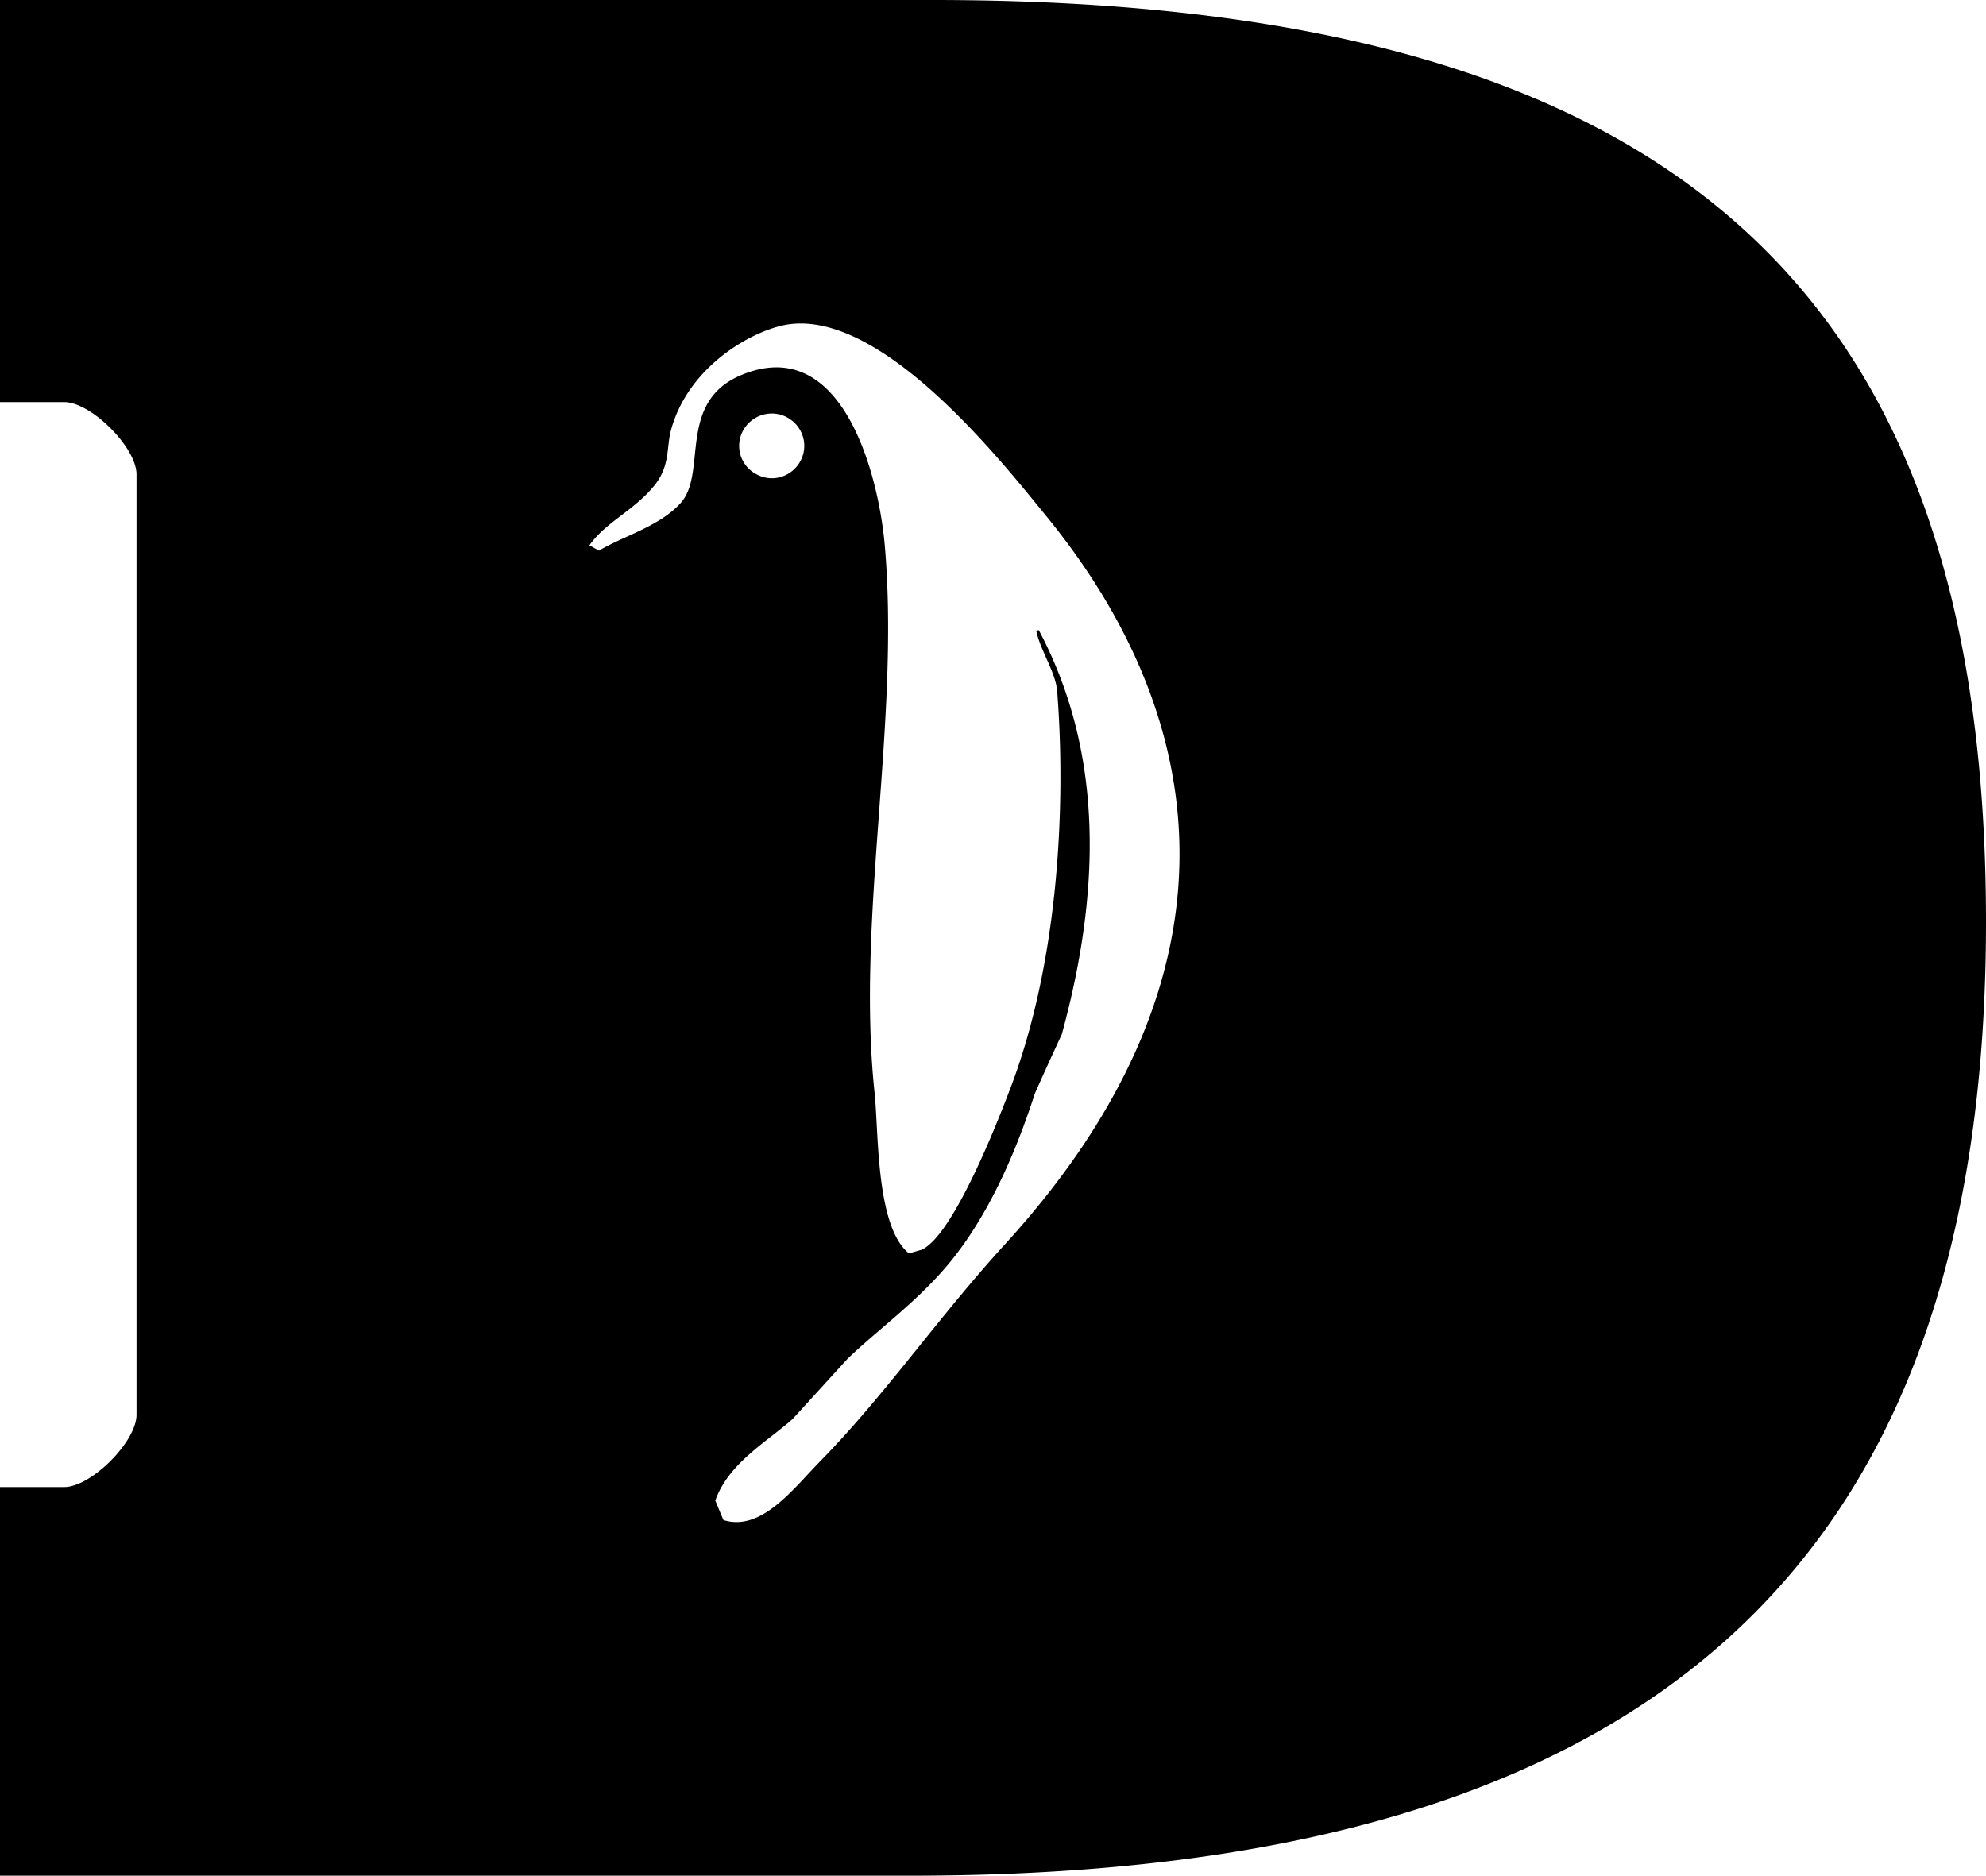 <svg class="dm-svg-logo" aria-label="Dan Mall" xmlns="http://www.w3.org/2000/svg" viewBox="0 0 56 52.9"><path class="dm-svg-logo_fill" d="M26.3 0H0v11.34h1.81c.76 0 2.04 1.28 2.04 2.04V39.9c0 .76-1.28 2.04-2.04 2.04H0V52.9h25.7C47.23 52.9 56 43.53 56 26 56 8.46 47.54 0 26.3 0zm2.04 35.09c-1.9 2.08-3.41 4.29-5.23 6.14-.76.78-1.65 1.97-2.71 1.64-.08-.18-.15-.36-.23-.55.37-1.06 1.49-1.68 2.18-2.3l1.55-1.7c.89-.85 1.85-1.52 2.76-2.57 1.23-1.43 2.02-3.36 2.52-4.91.25-.56.5-1.11.76-1.67 1.14-4.17 1.14-8.03-.65-11.4-.02.01-.05.01-.07.02.11.55.55 1.17.59 1.71.25 3.22.04 7.59-1.3 11.14-.34.9-1.62 4.21-2.53 4.61-.12.03-.24.07-.35.1-.94-.76-.85-3.42-.97-4.54-.52-4.93.72-10.42.29-15.41-.16-1.9-1.15-6.01-4.03-4.83-1.85.76-.96 2.77-1.73 3.62-.6.66-1.6.92-2.3 1.34l-.27-.15c.46-.66 1.28-.99 1.85-1.71.43-.55.32-1.07.45-1.54.46-1.7 2.1-2.71 3.14-2.95 2.72-.61 6.24 3.91 7.43 5.36 4.85 5.93 5.58 13.18-1.15 20.55zm-7.38-22.96c.25-.44.81-.6 1.25-.35.44.25.6.8.35 1.24-.25.44-.8.6-1.24.35a.9.9 0 01-.36-1.24z"/></svg>